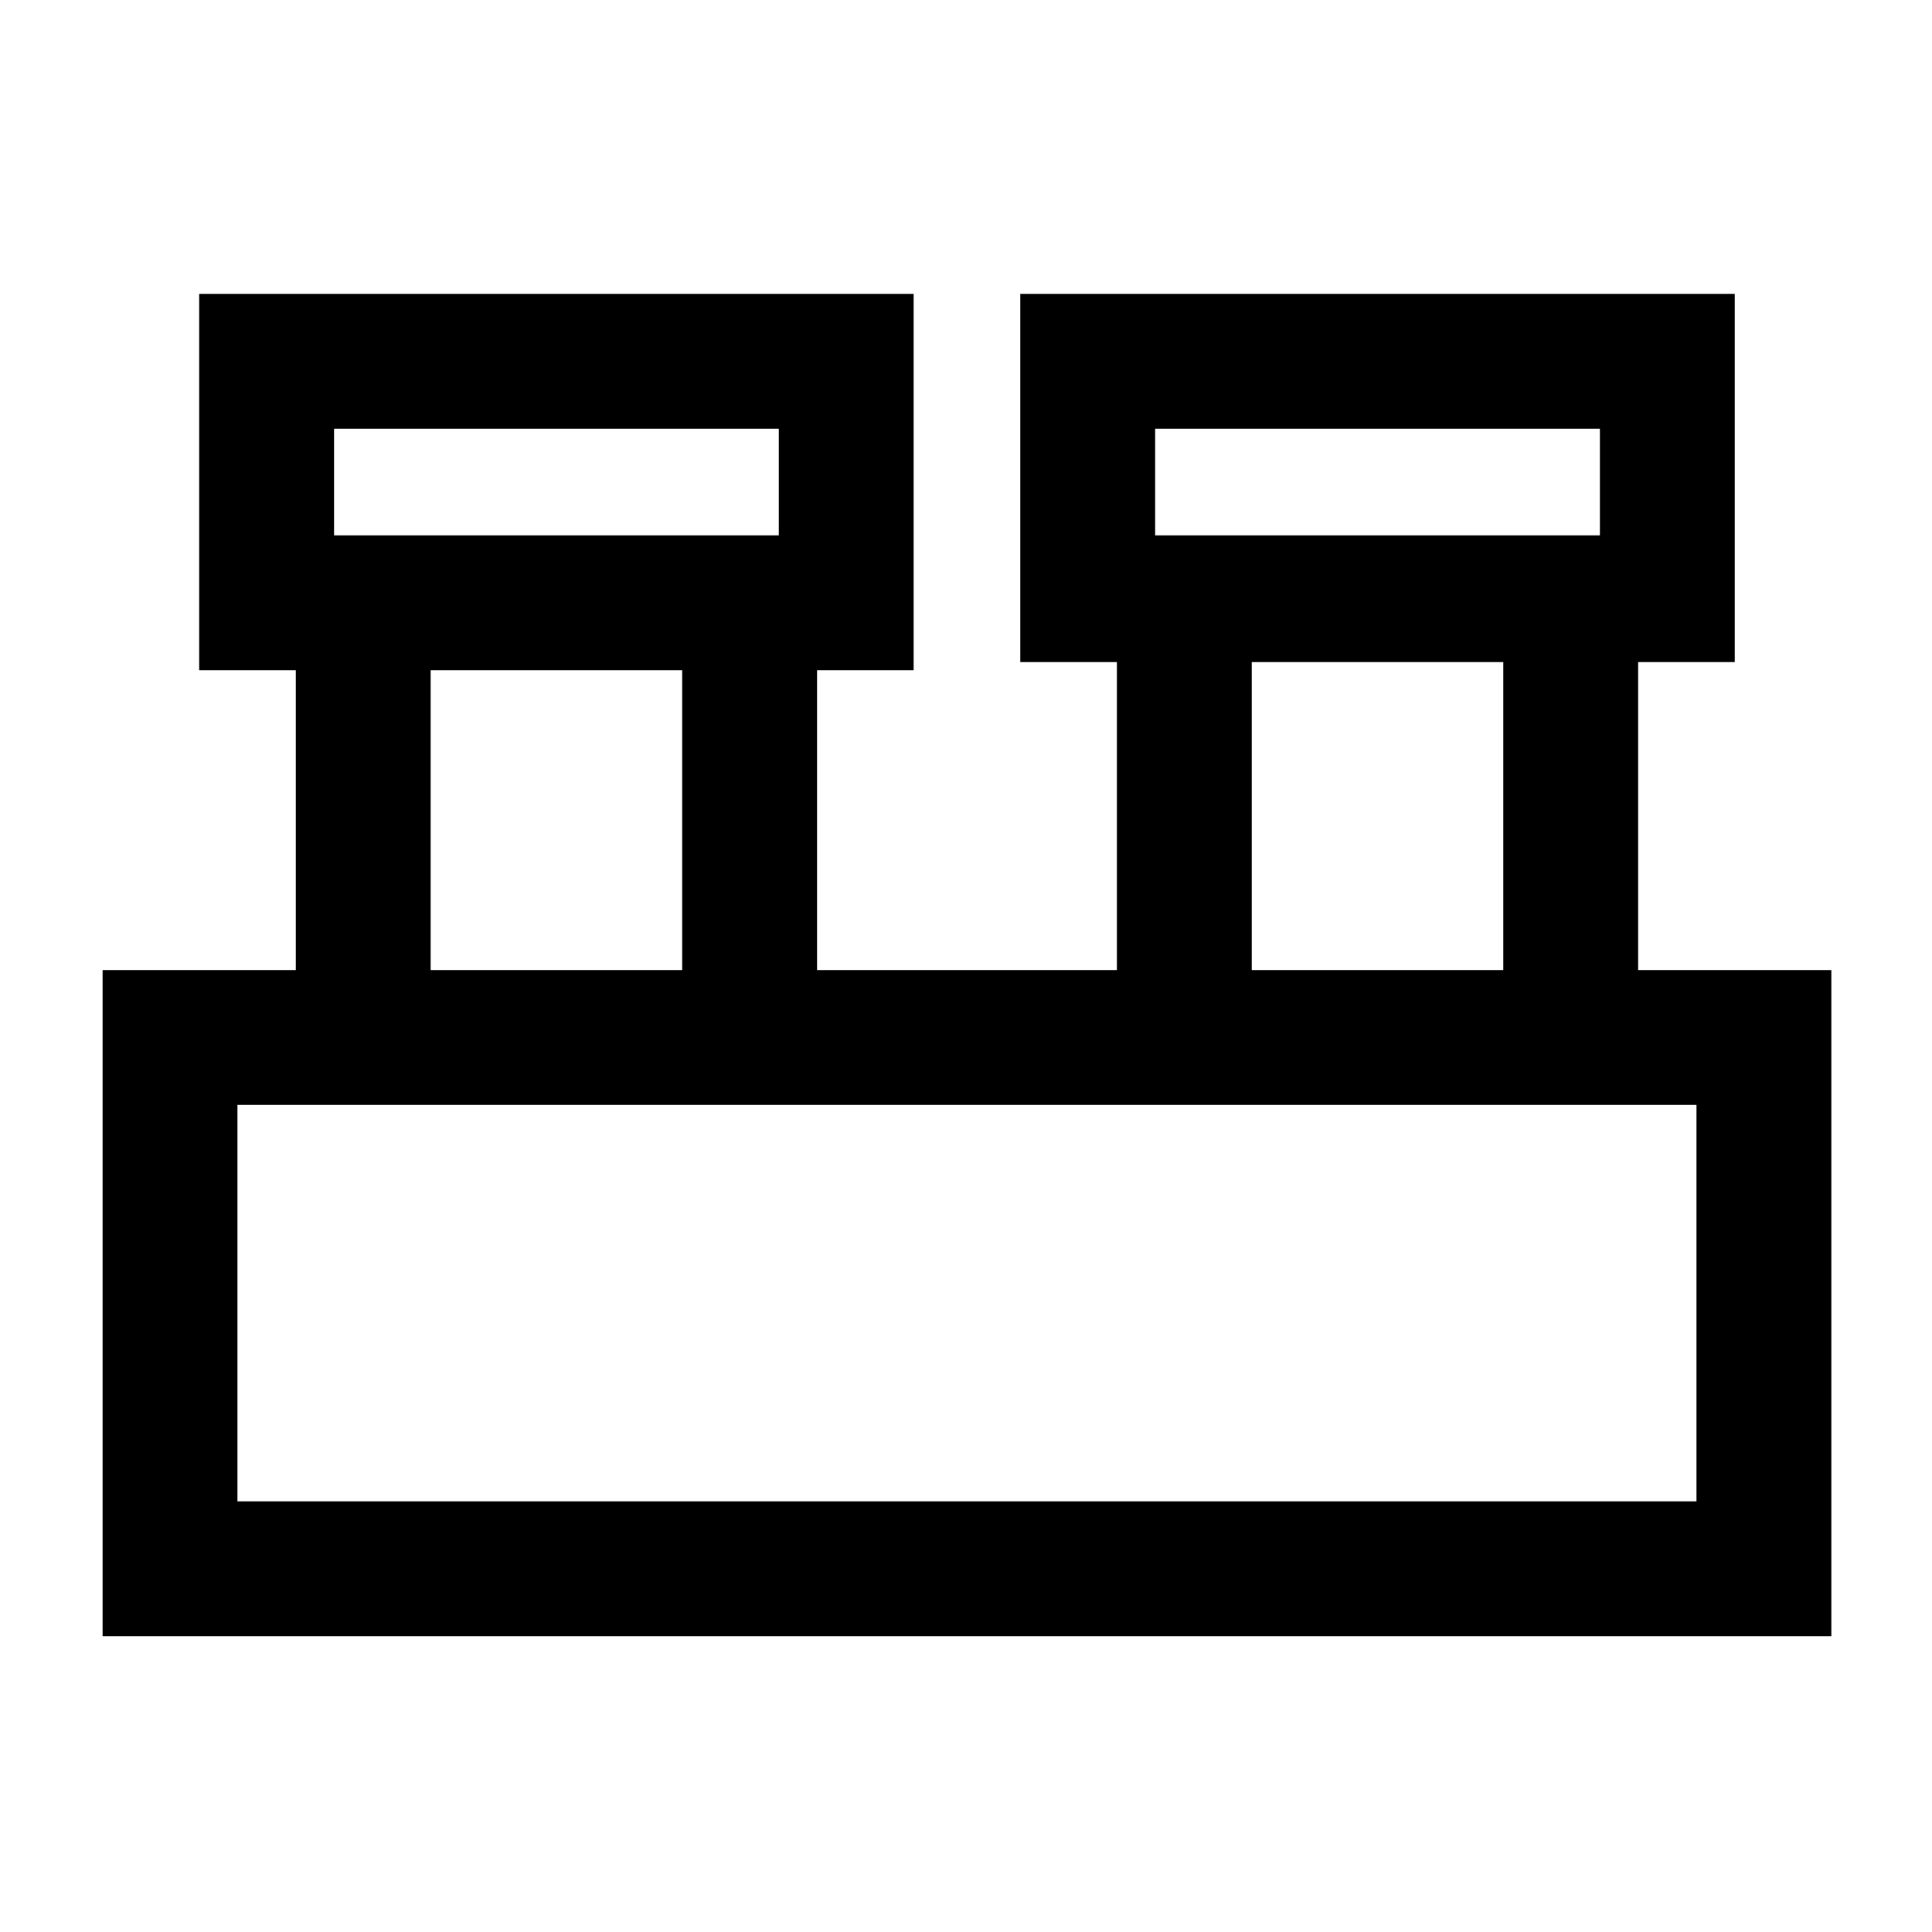 <svg xmlns="http://www.w3.org/2000/svg" height="20" width="20"><path d="M1.062 16.938v-6.896h2V6.938h-1V3.042h7.396v3.896h-1v3.104h3.104V6.854h-1V3.042h7.396v3.812h-1v3.188h2v6.896ZM11.958 5.542h4.604V4.438h-4.604Zm-8.5 0h4.604V4.438H3.458Zm9.5 4.5h2.604V6.854h-2.604Zm-8.5 0h2.604V6.938H4.458Zm-2 5.5h15.104v-4.104H2.458Zm1-10V4.438v1.104Zm8.5 0V4.438v1.104Zm-9.5 10v-4.104 4.104Z"/></svg>